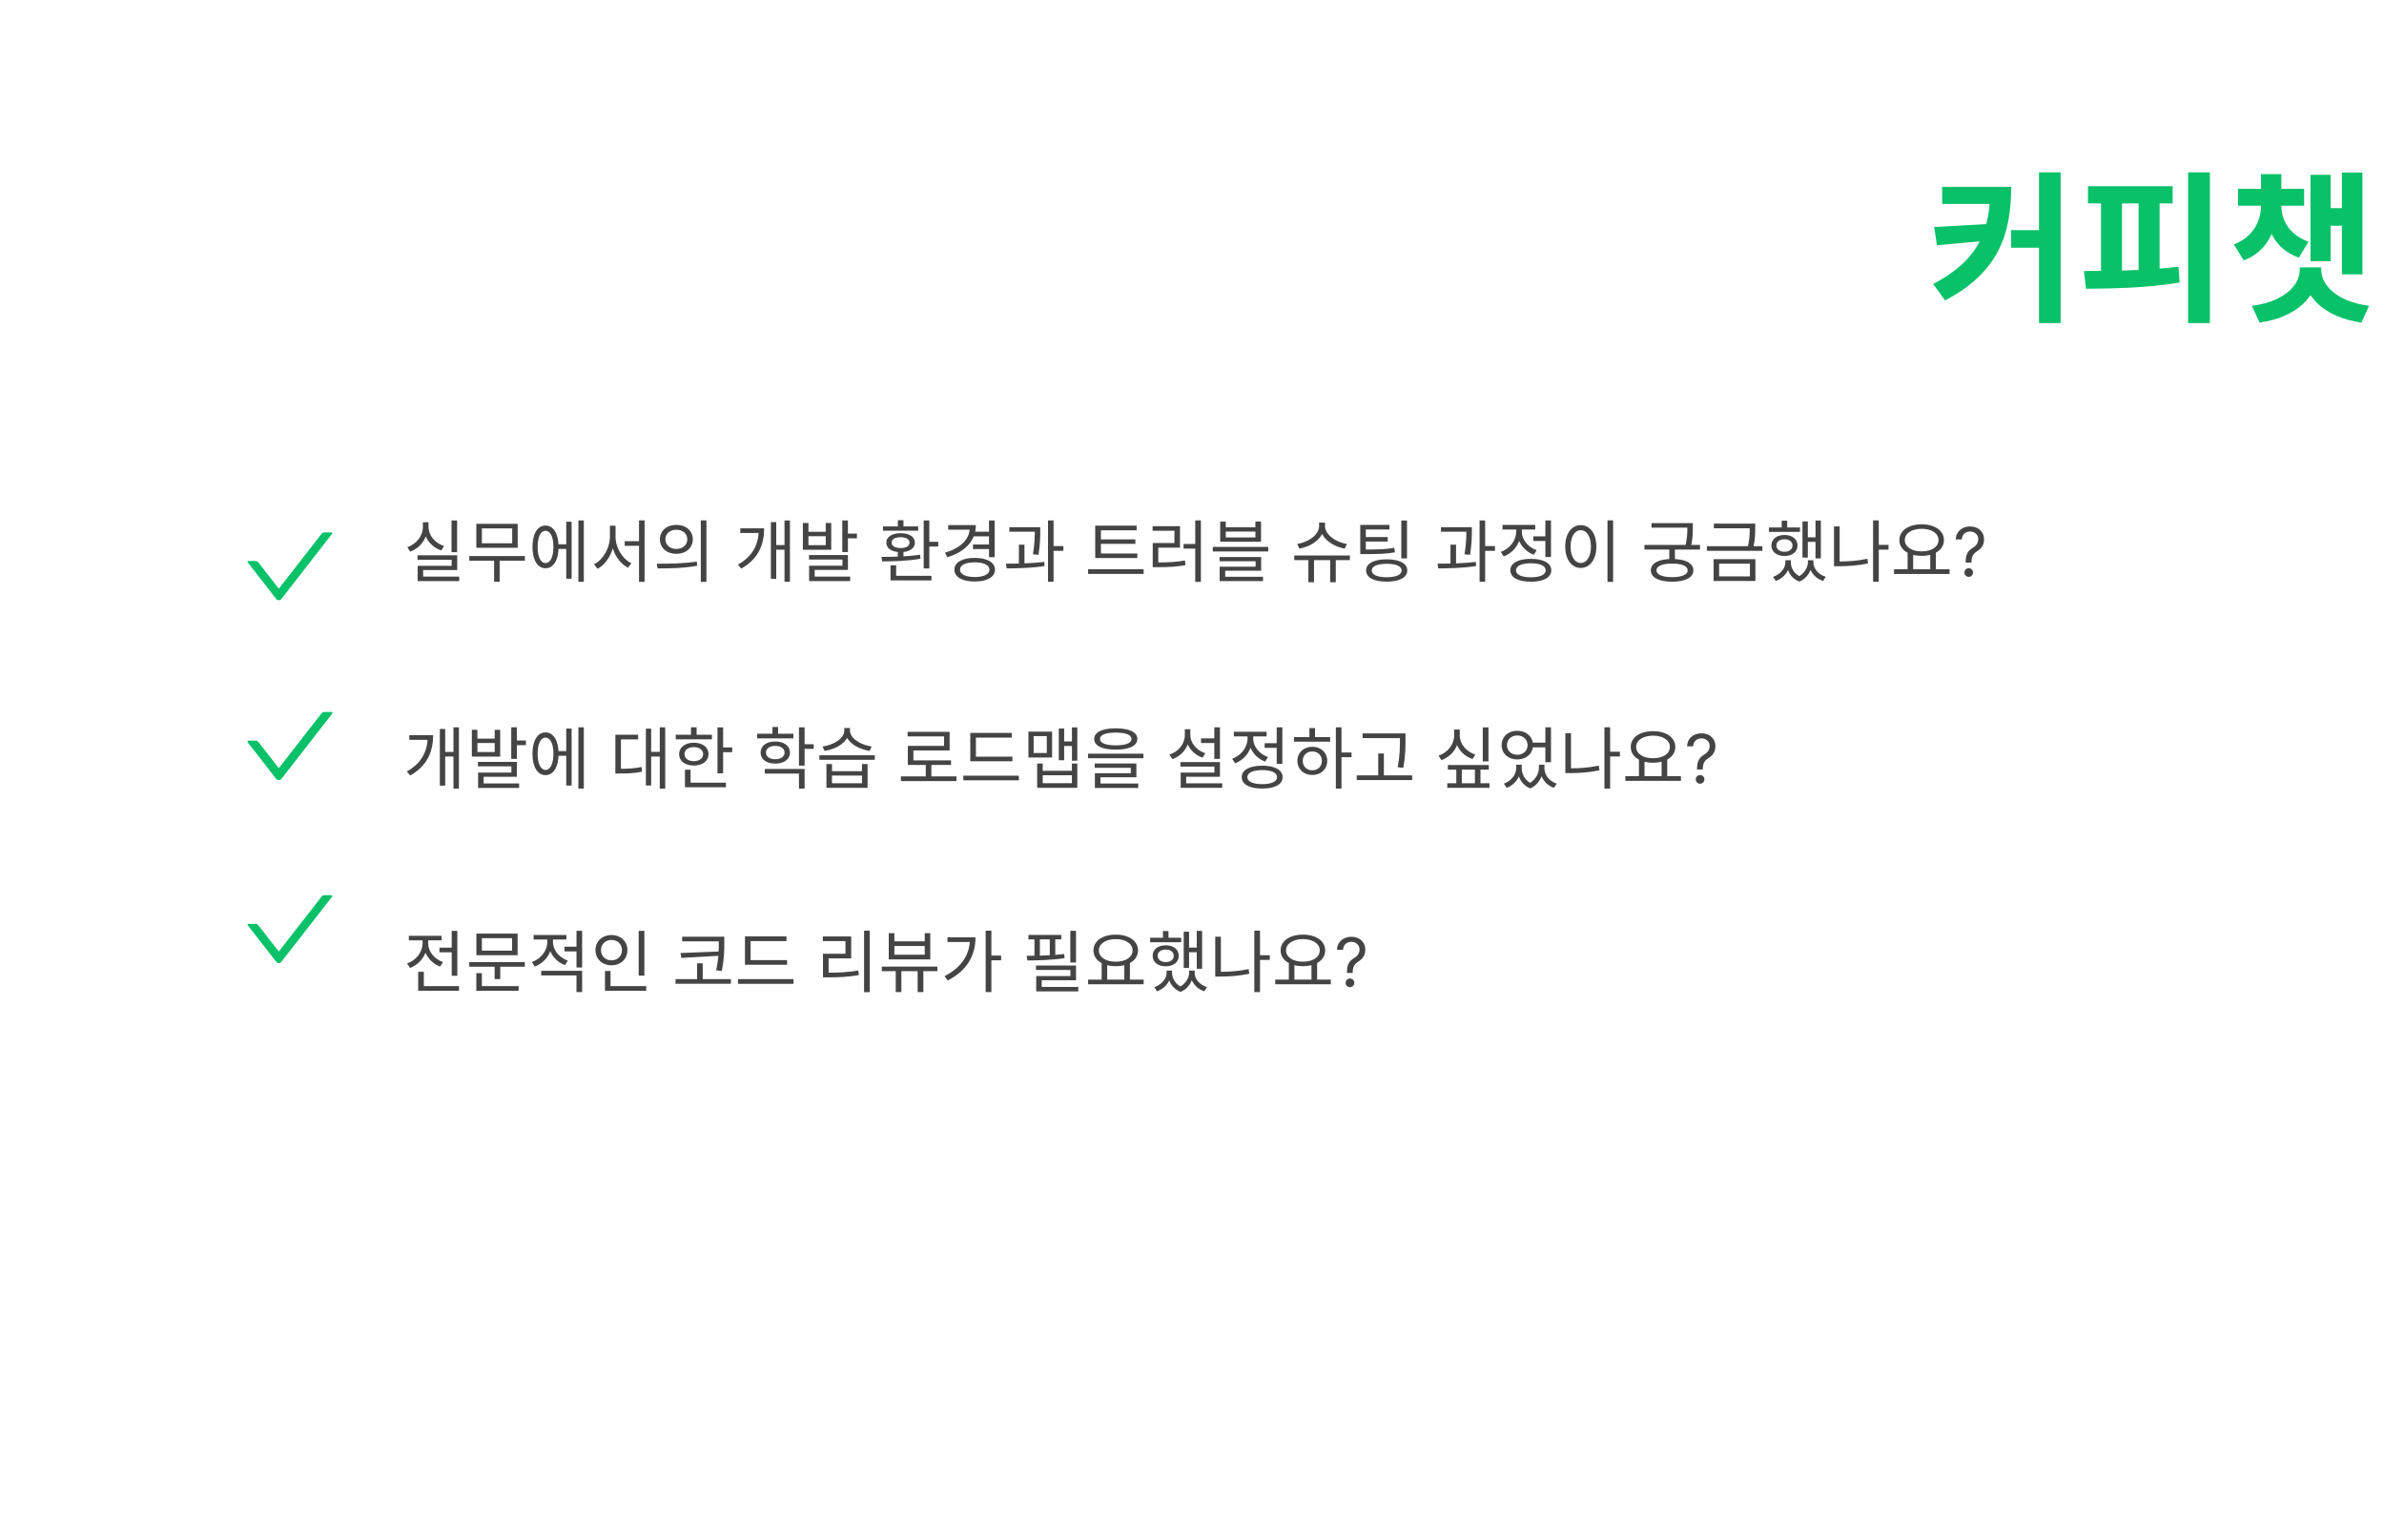 <svg width="703" height="454" viewBox="0 0 703 454" fill="none" xmlns="http://www.w3.org/2000/svg">
<g filter="url(#filter0_d_456_11)">
<path d="M586.867 51.096H593.059C593.059 64.776 589.507 76.248 573.571 84.6L570.067 79.752C583.171 72.84 586.867 64.44 586.867 51.864V51.096ZM572.707 51.096H590.755V56.136H572.707V51.096ZM587.491 61.992V66.84L571.171 68.328L570.355 62.952L587.491 61.992ZM601.267 46.824H607.651V91.272H601.267V46.824ZM593.011 63.864H604.627V69.048H593.011V63.864ZM645.232 46.824H651.664V91.272H645.232V46.824ZM615.712 50.904H640.672V55.992H615.712V50.904ZM615.136 81.144L614.512 75.912C622.528 75.912 633.232 75.768 642.4 74.664L642.736 79.32C633.376 80.904 623.152 81.096 615.136 81.144ZM619.552 54.888H625.744V77.304H619.552V54.888ZM630.64 54.888H636.832V77.304H630.64V54.888ZM666.732 55.32H671.484V56.616C671.484 63.672 668.604 70.2 661.644 72.792L658.716 68.088C664.332 65.928 666.732 61.32 666.732 56.616V55.32ZM668.028 55.32H672.732V56.616C672.732 61.032 675.18 65.304 680.748 67.272L677.916 71.976C670.908 69.576 668.028 63.384 668.028 56.616V55.32ZM659.964 51.672H679.452V56.664H659.964V51.672ZM666.732 47.352H672.732V54.216H666.732V47.352ZM690.588 46.872H696.636V76.92H690.588V46.872ZM685.452 57.384H692.508V62.568H685.452V57.384ZM681.324 47.544H687.276V73.032H681.324V47.544ZM678.156 74.856H683.58V75.528C683.58 83.256 677.436 89.544 666.3 91.128L664.044 86.184C673.644 84.936 678.156 80.088 678.156 75.528V74.856ZM679.068 74.856H684.492V75.528C684.492 80.088 689.052 84.936 698.604 86.184L696.348 91.128C685.212 89.544 679.068 83.256 679.068 75.528V74.856Z" fill="#09C169"/>
<path d="M131.492 5.076H147.76V8.016H131.492V5.076ZM128.832 16.108H152.268V19.104H128.832V16.108ZM138.548 18.208H142.3V29.52H138.548V18.208ZM145.856 5.076H149.524V7.372C149.524 10.172 149.524 13.308 148.516 17.9L144.848 17.48C145.856 13.14 145.856 10.06 145.856 7.372V5.076ZM165.117 13.392H169.233V16.388H165.117V13.392ZM159.097 10.76H161.897V11.432C161.897 16.836 160.329 22.24 156.185 24.62L154.085 21.82C157.781 19.664 159.097 15.408 159.097 11.432V10.76ZM159.825 10.76H162.625V11.432C162.625 15.352 163.969 19.3 167.637 21.26L165.621 24.004C161.421 21.82 159.825 16.752 159.825 11.432V10.76ZM155.065 7.904H166.629V10.9H155.065V7.904ZM159.097 4.432H162.625V10.34H159.097V4.432ZM173.293 3.564H176.821V29.492H173.293V3.564ZM168.057 3.984H171.529V28.316H168.057V3.984ZM186.311 6.14H189.335V7.792C189.335 12.664 187.039 17.172 182.055 18.796L180.179 15.856C184.463 14.456 186.311 11.04 186.311 7.792V6.14ZM187.095 6.14H190.091V7.792C190.091 10.816 191.855 14.008 195.943 15.38L194.123 18.292C189.307 16.696 187.095 12.384 187.095 7.792V6.14ZM194.431 9.752H199.359V12.776H194.431V9.752ZM181.187 4.992H195.131V7.932H181.187V4.992ZM184.351 20.168H202.019V29.492H198.295V23.136H184.351V20.168ZM198.295 3.564H202.019V18.992H198.295V3.564ZM223.885 3.592H227.637V22.212H223.885V3.592ZM210.361 26.076H228.281V29.044H210.361V26.076ZM210.361 20.336H214.085V27.28H210.361V20.336ZM213.525 5.216C217.501 5.216 220.553 7.96 220.553 11.796C220.553 15.604 217.501 18.376 213.525 18.376C209.549 18.376 206.469 15.604 206.469 11.796C206.469 7.96 209.549 5.216 213.525 5.216ZM213.525 8.436C211.593 8.436 210.109 9.668 210.109 11.796C210.109 13.896 211.593 15.128 213.525 15.128C215.429 15.128 216.913 13.896 216.913 11.796C216.913 9.668 215.429 8.436 213.525 8.436ZM250.803 7.652H256.879V10.62H250.803V7.652ZM250.607 13.028H256.683V15.996H250.607V13.028ZM256.291 3.564H260.015V18.488H256.291V3.564ZM247.835 5.328H251.811C251.811 12.384 247.835 16.92 239.967 19.076L238.511 16.136C245.091 14.428 247.835 11.18 247.835 7.12V5.328ZM239.939 5.328H250.439V8.296H239.939V5.328ZM251.419 18.824C256.683 18.824 260.183 20.84 260.183 24.088C260.183 27.336 256.683 29.38 251.419 29.38C246.155 29.38 242.655 27.336 242.655 24.088C242.655 20.84 246.155 18.824 251.419 18.824ZM251.419 21.68C248.255 21.68 246.351 22.492 246.351 24.088C246.351 25.684 248.255 26.468 251.419 26.468C254.611 26.468 256.515 25.684 256.515 24.088C256.515 22.492 254.611 21.68 251.419 21.68ZM282.049 3.564H285.773V19.216H282.049V3.564ZM278.801 11.152H283.561V14.176H278.801V11.152ZM268.497 20.308H285.773V29.212H268.497V20.308ZM282.133 23.248H272.165V26.272H282.133V23.248ZM264.157 5.804H279.305V8.744H264.157V5.804ZM271.745 9.584C275.357 9.584 277.933 11.516 277.933 14.26C277.933 17.032 275.357 18.908 271.745 18.908C268.133 18.908 265.529 17.032 265.529 14.26C265.529 11.516 268.133 9.584 271.745 9.584ZM271.745 12.356C270.149 12.356 269.085 13 269.085 14.26C269.085 15.52 270.149 16.192 271.745 16.192C273.313 16.192 274.377 15.52 274.377 14.26C274.377 13 273.313 12.356 271.745 12.356ZM269.869 3.34H273.593V7.904H269.869V3.34ZM290.923 6.14H302.095V9.08H290.923V6.14ZM294.255 13.56H297.923V22.352H294.255V13.56ZM300.611 6.14H304.279V8.24C304.279 10.76 304.279 13.896 303.579 18.208L299.939 17.872C300.611 13.728 300.611 10.732 300.611 8.24V6.14ZM306.491 3.564H310.215V29.492H306.491V3.564ZM309.123 13.98H313.687V17.06H309.123V13.98ZM289.943 24.256L289.607 21.26C294.171 21.26 300.219 21.176 305.315 20.532L305.511 23.248C300.275 24.144 294.451 24.256 289.943 24.256ZM335.957 10.256H342.005V13.252H335.957V10.256ZM340.045 3.592H343.769V22.492H340.045V3.592ZM326.661 26.076H344.357V29.044H326.661V26.076ZM326.661 20.896H330.385V27.84H326.661V20.896ZM328.061 6.98H331.085V8.604C331.085 13.476 328.789 17.984 323.805 19.636L321.929 16.668C326.213 15.268 328.061 11.88 328.061 8.604V6.98ZM328.845 6.98H331.841V8.604C331.841 11.628 333.605 14.848 337.693 16.22L335.873 19.132C331.057 17.536 328.845 13.224 328.845 8.604V6.98ZM322.937 5.328H336.881V8.268H322.937V5.328ZM347.827 16.36H371.291V19.328H347.827V16.36ZM357.991 18.236H361.743V23.696H357.991V18.236ZM350.711 4.656H368.323V14.288H350.711V4.656ZM364.655 7.568H354.351V11.376H364.655V7.568ZM350.543 26.076H368.715V29.044H350.543V26.076ZM350.543 21.512H354.239V27.056H350.543V21.512ZM379.577 6.14H382.601V7.792C382.601 12.664 380.305 17.172 375.321 18.796L373.445 15.856C377.729 14.456 379.577 11.04 379.577 7.792V6.14ZM380.361 6.14H383.357V7.792C383.357 10.816 385.121 14.008 389.209 15.38L387.389 18.292C382.573 16.696 380.361 12.384 380.361 7.792V6.14ZM387.697 9.752H392.625V12.776H387.697V9.752ZM374.453 4.992H388.397V7.932H374.453V4.992ZM377.617 20.168H395.285V29.492H391.561V23.136H377.617V20.168ZM391.561 3.564H395.285V18.992H391.561V3.564ZM408.455 14.708H426.823V17.676H408.455V14.708ZM405.851 23.584H429.315V26.58H405.851V23.584ZM415.707 16.472H419.431V24.424H415.707V16.472ZM408.455 5.524H412.207V15.996H408.455V5.524ZM448.213 3.564H451.909V29.492H448.213V3.564ZM451.069 13.672H455.661V16.78H451.069V13.672ZM431.469 7.4H446.561V10.368H431.469V7.4ZM439.057 11.824C442.837 11.824 445.637 14.4 445.637 18.012C445.637 21.624 442.837 24.2 439.057 24.2C435.277 24.2 432.477 21.624 432.477 18.012C432.477 14.4 435.277 11.824 439.057 11.824ZM439.057 14.848C437.293 14.848 436.033 16.024 436.033 18.012C436.033 20 437.293 21.176 439.057 21.176C440.821 21.176 442.081 20 442.081 18.012C442.081 16.024 440.821 14.848 439.057 14.848ZM437.181 3.984H440.905V8.52H437.181V3.984ZM457.339 18.068H480.831V21.064H457.339V18.068ZM467.139 20H470.835V29.52H467.139V20ZM469.015 4.432C474.559 4.432 478.395 6.728 478.395 10.284C478.395 13.812 474.559 16.08 469.015 16.08C463.499 16.08 459.663 13.812 459.663 10.284C459.663 6.728 463.499 4.432 469.015 4.432ZM469.015 7.4C465.627 7.4 463.471 8.408 463.471 10.284C463.471 12.132 465.627 13.14 469.015 13.14C472.431 13.14 474.559 12.132 474.559 10.284C474.559 8.408 472.431 7.4 469.015 7.4ZM483.097 15.184H506.589V17.9H483.097V15.184ZM485.729 19.188H503.789V25.348H489.481V27.56H485.785V22.996H500.121V21.708H485.729V19.188ZM485.785 26.776H504.517V29.296H485.785V26.776ZM485.981 4.012H503.733V10.116H489.705V12.244H486.009V7.792H500.065V6.504H485.981V4.012ZM486.009 11.46H504.209V13.98H486.009V11.46ZM529.223 10.256H535.271V13.252H529.223V10.256ZM533.311 3.592H537.035V22.492H533.311V3.592ZM519.927 26.076H537.623V29.044H519.927V26.076ZM519.927 20.896H523.651V27.84H519.927V20.896ZM521.327 6.98H524.351V8.604C524.351 13.476 522.055 17.984 517.071 19.636L515.195 16.668C519.479 15.268 521.327 11.88 521.327 8.604V6.98ZM522.111 6.98H525.107V8.604C525.107 11.628 526.871 14.848 530.959 16.22L529.139 19.132C524.323 17.536 522.111 13.224 522.111 8.604V6.98ZM516.203 5.328H530.147V8.268H516.203V5.328ZM550.865 4.32H554.141V5.524C554.141 10.508 550.221 14.736 543.417 15.744L541.961 12.748C547.925 11.964 550.865 8.576 550.865 5.524V4.32ZM551.565 4.32H554.813V5.524C554.813 8.548 557.781 11.964 563.717 12.748L562.289 15.744C555.485 14.736 551.565 10.508 551.565 5.524V4.32ZM550.893 20H554.589V29.492H550.893V20ZM541.121 17.648H564.557V20.672H541.121V17.648ZM583.538 3.564H587.262V18.684H583.538V3.564ZM586.226 9.444H590.706V12.496H586.226V9.444ZM567.606 5.076H571.302V8.352H576.37V5.076H580.066V17.424H567.606V5.076ZM571.302 11.208V14.512H576.37V11.208H571.302ZM570.406 19.832H587.402V22.772H574.13V28.344H570.406V19.832ZM570.406 26.244H587.906V29.184H570.406V26.244ZM595.016 5.748H611.452V8.744H595.016V5.748ZM592.636 23.36H616.072V26.384H592.636V23.36ZM600.924 14.456H604.648V24.844H600.924V14.456ZM610.108 5.748H613.832V8.24C613.832 11.488 613.832 15.128 612.796 20.672L609.072 20.252C610.108 15.1 610.108 11.348 610.108 8.24V5.748ZM642.655 3.592H646.407V17.928H642.655V3.592ZM630.923 4.46H634.003V6.952C634.003 11.74 631.595 16.052 626.527 17.592L624.707 14.68C629.075 13.364 630.923 10.116 630.923 6.952V4.46ZM631.679 4.46H634.731V6.952C634.731 10.032 636.551 13.028 640.779 14.232L638.987 17.172C634.003 15.688 631.679 11.656 631.679 6.952V4.46ZM628.879 19.104H646.519V22.044H628.879V19.104ZM628.627 26.272H646.771V29.212H628.627V26.272ZM631.931 20.196H635.571V28.008H631.931V20.196ZM639.827 20.196H643.495V28.008H639.827V20.196ZM667.18 3.536H670.932V29.548H667.18V3.536ZM670.092 13.14H674.684V16.192H670.092V13.14ZM651.612 20.224H653.796C658.164 20.224 661.608 20.084 665.416 19.412L665.78 22.492C661.86 23.192 658.304 23.304 653.796 23.304H651.612V20.224ZM651.612 5.944H663.708V8.94H655.308V21.708H651.612V5.944ZM688.878 7.624H695.402V10.592H688.878V7.624ZM688.878 13.196H695.514V16.164H688.878V13.196ZM677.426 5.636H689.69V18.32H677.426V5.636ZM686.022 8.576H681.094V15.408H686.022V8.576ZM694.338 3.592H698.062V22.464H694.338V3.592ZM680.898 26.076H698.622V29.044H680.898V26.076ZM680.898 20.672H684.65V27.616H680.898V20.672Z" fill="white"/>
<path d="M205.06 352.176H206.956V368.4H205.06V352.176ZM197.452 358.296H201.556V359.928H197.452V358.296ZM200.932 352.608H202.828V367.776H200.932V352.608ZM192.82 371.76H207.628V373.392H192.82V371.76ZM192.82 366.408H194.812V372.6H192.82V366.408ZM189.652 354.264H198.028V364.2H189.652V354.264ZM196.156 355.824H191.5V362.616H196.156V355.824ZM213.29 363.432H228.194V365.04H213.29V363.432ZM210.77 369.528H230.426V371.184H210.77V369.528ZM219.578 364.272H221.546V370.296H219.578V364.272ZM213.29 353.928H227.954V355.56H215.306V364.032H213.29V353.928ZM214.658 358.584H227.498V360.192H214.658V358.584ZM238.32 363.12H240.312V368.304H238.32V363.12ZM239.304 353.568C242.64 353.568 245.04 355.656 245.04 358.68C245.04 361.704 242.64 363.792 239.304 363.792C235.968 363.792 233.568 361.704 233.568 358.68C233.568 355.656 235.968 353.568 239.304 353.568ZM239.304 355.272C237.096 355.272 235.512 356.664 235.512 358.68C235.512 360.696 237.096 362.088 239.304 362.088C241.512 362.088 243.096 360.696 243.096 358.68C243.096 356.664 241.512 355.272 239.304 355.272ZM247.512 352.176H249.504V373.872H247.512V352.176ZM248.928 361.104H252.936V362.784H248.928V361.104ZM232.872 369.192L232.584 367.536C236.496 367.512 241.728 367.488 246.144 366.888L246.312 368.376C241.728 369.144 236.664 369.192 232.872 369.192ZM276.509 352.176H278.501V365.232H276.509V352.176ZM277.949 357.936H281.717V359.592H277.949V357.936ZM264.869 366.456H278.501V373.584H264.869V366.456ZM276.557 368.064H266.813V371.976H276.557V368.064ZM261.725 354.456H274.541V356.088H261.725V354.456ZM268.133 357.144C271.229 357.144 273.317 358.68 273.317 361.032C273.317 363.384 271.229 364.872 268.133 364.872C265.013 364.872 262.925 363.384 262.925 361.032C262.925 358.68 265.013 357.144 268.133 357.144ZM268.133 358.68C266.141 358.68 264.821 359.592 264.821 361.032C264.821 362.448 266.141 363.36 268.133 363.36C270.077 363.36 271.421 362.448 271.421 361.032C271.421 359.592 270.077 358.68 268.133 358.68ZM267.125 351.984H269.117V355.296H267.125V351.984ZM287.379 354.768H289.059C289.059 359.424 288.435 364.536 285.339 368.76L283.779 367.848C286.755 363.984 287.379 359.448 287.379 354.912V354.768ZM284.235 354.768H288.363V356.424H284.235V354.768ZM292.155 354.768H293.859C293.859 359.352 293.571 365.448 290.163 370.152L288.579 369.24C291.891 364.92 292.155 359.28 292.155 354.936V354.768ZM289.779 354.768H293.211V356.424H289.779V354.768ZM300.339 352.176H302.259V373.872H300.339V352.176ZM292.851 360.696H296.739V362.328H292.851V360.696ZM296.331 352.728H298.203V372.768H296.331V352.728ZM327.271 352.176H329.263V373.872H327.271V352.176ZM328.783 361.08H332.815V362.76H328.783V361.08ZM312.463 355.632H325.255V357.264H312.463V355.632ZM318.943 359.064C322.015 359.064 324.223 361.128 324.223 364.056C324.223 366.984 322.015 369.048 318.943 369.048C315.895 369.048 313.663 366.984 313.663 364.056C313.663 361.128 315.895 359.064 318.943 359.064ZM318.943 360.72C316.975 360.72 315.559 362.088 315.559 364.056C315.559 366 316.975 367.392 318.943 367.392C320.911 367.392 322.327 366 322.327 364.056C322.327 362.088 320.911 360.72 318.943 360.72ZM317.911 352.44H319.903V356.376H317.911V352.44ZM337.301 358.68H352.037V360.312H337.301V358.68ZM334.637 363.216H354.317V364.848H334.637V363.216ZM337.301 352.968H339.269V359.496H337.301V352.968ZM337.157 371.712H352.157V373.344H337.157V371.712ZM337.157 367.008H339.125V372.144H337.157V367.008ZM372.489 354.432H374.409C374.409 360.696 372.249 366.456 364.617 370.296L363.489 368.76C370.185 365.4 372.489 360.576 372.489 354.648V354.432ZM364.665 354.432H373.689V356.04H364.665V354.432ZM372.369 359.808V361.32L363.897 362.112L363.561 360.384L372.369 359.808ZM379.329 352.176H381.321V373.872H379.329V352.176ZM374.361 360.864H380.289V362.52H374.361V360.864ZM401.359 352.176H403.351V373.872H401.359V352.176ZM386.095 354.504H398.383V356.136H386.095V354.504ZM385.759 368.52L385.519 366.816C389.551 366.816 394.879 366.768 399.487 366.216L399.607 367.68C394.927 368.424 389.719 368.496 385.759 368.52ZM388.495 355.728H390.415V367.272H388.495V355.728ZM394.039 355.728H395.983V367.272H394.039V355.728ZM412.157 356.088H413.669V356.688C413.669 360.12 411.917 363.408 408.773 364.776L407.813 363.264C410.549 362.088 412.157 359.376 412.157 356.688V356.088ZM412.541 356.088H414.029V356.688C414.029 359.184 415.709 361.704 418.421 362.784L417.485 364.272C414.317 363.024 412.541 359.952 412.541 356.688V356.088ZM408.221 355.056H417.893V356.64H408.221V355.056ZM412.157 352.512H414.029V355.776H412.157V352.512ZM424.013 352.2H425.909V366.864H424.013V352.2ZM420.605 357.696H424.709V359.352H420.605V357.696ZM419.405 352.56H421.277V364.992H419.405V352.56ZM417.725 365.976H419.405V366.48C419.405 370.296 415.493 373.032 411.125 373.8L410.381 372.24C414.197 371.64 417.725 369.288 417.725 366.48V365.976ZM417.989 365.976H419.693V366.48C419.693 369.288 423.221 371.64 427.037 372.24L426.293 373.8C421.925 373.032 417.989 370.296 417.989 366.48V365.976ZM439.515 352.536C444.291 352.536 447.147 353.88 447.147 356.304C447.147 358.728 444.291 360.072 439.515 360.072C434.715 360.072 431.883 358.728 431.883 356.304C431.883 353.88 434.715 352.536 439.515 352.536ZM439.515 354.048C435.963 354.048 433.923 354.864 433.923 356.304C433.923 357.744 435.963 358.56 439.515 358.56C443.043 358.56 445.083 357.744 445.083 356.304C445.083 354.864 443.043 354.048 439.515 354.048ZM429.699 361.512H449.307V363.12H429.699V361.512ZM432.075 364.968H446.811V369.864H434.091V372.504H432.123V368.424H444.843V366.504H432.075V364.968ZM432.123 372.072H447.459V373.632H432.123V372.072ZM458.528 363.672H478.136V365.28H458.528V363.672ZM467.336 360.864H469.304V364.344H467.336V360.864ZM461.12 359.976H475.832V361.536H461.12V359.976ZM461.12 352.8H475.736V354.36H463.088V360.816H461.12V352.8ZM462.512 356.352H475.16V357.888H462.512V356.352ZM468.32 366.888C473.048 366.888 475.76 368.088 475.76 370.368C475.76 372.624 473.048 373.824 468.32 373.824C463.592 373.824 460.88 372.624 460.88 370.368C460.88 368.088 463.592 366.888 468.32 366.888ZM468.32 368.4C464.84 368.4 462.896 369.096 462.896 370.368C462.896 371.664 464.84 372.336 468.32 372.336C471.8 372.336 473.744 371.664 473.744 370.368C473.744 369.096 471.8 368.4 468.32 368.4ZM480.582 355.872H491.334V357.504H480.582V355.872ZM485.958 358.944C488.67 358.944 490.638 360.984 490.638 363.912C490.638 366.816 488.67 368.856 485.958 368.856C483.27 368.856 481.302 366.816 481.302 363.912C481.302 360.984 483.27 358.944 485.958 358.944ZM485.958 360.648C484.302 360.648 483.102 361.992 483.102 363.912C483.102 365.832 484.302 367.176 485.958 367.176C487.638 367.176 488.862 365.832 488.862 363.912C488.862 361.992 487.638 360.648 485.958 360.648ZM497.07 352.176H498.99V373.872H497.07V352.176ZM493.614 361.296H497.718V362.952H493.614V361.296ZM492.438 352.656H494.31V372.816H492.438V352.656ZM484.998 352.8H486.966V356.88H484.998V352.8ZM36.46 382.152H38.452V403.896H36.46V382.152ZM21.94 384H23.908V389.736H30.172V384H32.164V398.664H21.94V384ZM23.908 391.32V397.032H30.172V391.32H23.908ZM52.514 395.856C57.122 395.856 60.074 397.368 60.074 399.864C60.074 402.336 57.122 403.824 52.514 403.824C47.882 403.824 44.954 402.336 44.954 399.864C44.954 397.368 47.882 395.856 52.514 395.856ZM52.514 397.416C49.106 397.416 46.922 398.352 46.922 399.864C46.922 401.352 49.106 402.288 52.514 402.288C55.922 402.288 58.082 401.352 58.082 399.864C58.082 398.352 55.922 397.416 52.514 397.416ZM45.122 383.256H59.09V384.888H45.122V383.256ZM42.794 392.28H62.378V393.888H42.794V392.28ZM50.834 388.104H52.802V392.736H50.834V388.104ZM57.938 383.256H59.882V385.104C59.882 386.856 59.882 388.608 59.306 390.864L57.338 390.624C57.938 388.392 57.938 386.808 57.938 385.104V383.256ZM70.512 383.208H72.168V385.32C72.168 389.424 69.72 392.952 66.048 394.344L65.04 392.76C68.328 391.56 70.512 388.56 70.512 385.32V383.208ZM70.872 383.208H72.504V385.32C72.504 388.44 74.736 391.248 77.952 392.376L76.944 393.936C73.32 392.616 70.872 389.304 70.872 385.32V383.208ZM68.16 396.336H82.656V403.872H80.64V397.968H68.16V396.336ZM80.64 382.176H82.656V395.232H80.64V382.176ZM92.47 384.384H94.102V386.136C94.102 390.096 91.654 393.48 88.03 394.824L86.998 393.24C90.238 392.088 92.47 389.208 92.47 386.136V384.384ZM92.854 384.384H94.462V386.136C94.462 388.92 96.574 391.632 99.718 392.736L98.71 394.32C95.182 393.024 92.854 389.76 92.854 386.136V384.384ZM98.542 387.816H103.366V389.472H98.542V387.816ZM87.622 383.664H99.214V385.272H87.622V383.664ZM90.31 396.336H104.782V403.872H102.79V397.968H90.31V396.336ZM102.79 382.176H104.782V395.16H102.79V382.176ZM124.772 382.152H126.764V403.896H124.772V382.152ZM115.316 383.832C118.532 383.832 120.836 386.784 120.836 391.392C120.836 396.024 118.532 398.976 115.316 398.976C112.124 398.976 109.82 396.024 109.82 391.392C109.82 386.784 112.124 383.832 115.316 383.832ZM115.316 385.632C113.204 385.632 111.716 387.888 111.716 391.392C111.716 394.92 113.204 397.224 115.316 397.224C117.452 397.224 118.916 394.92 118.916 391.392C118.916 387.888 117.452 385.632 115.316 385.632ZM133.17 384.336H147.138V385.992H133.17V384.336ZM131.106 399.192H150.714V400.848H131.106V399.192ZM138.714 391.44H140.706V400.008H138.714V391.44ZM146.394 384.336H148.362V386.496C148.362 389.184 148.362 392.16 147.57 396.552L145.578 396.288C146.394 392.136 146.394 389.088 146.394 386.496V384.336ZM175.774 382.176H177.766V398.328H175.774V382.176ZM160.558 383.928H171.982V385.56H160.558V383.928ZM160.198 395.064L159.982 393.36C163.534 393.36 168.598 393.312 172.654 392.832L172.774 394.32C168.598 394.992 163.726 395.064 160.198 395.064ZM162.718 385.32H164.638V393.648H162.718V385.32ZM167.902 385.32H169.822V393.648H167.902V385.32ZM172.174 386.28H176.83V387.912H172.174V386.28ZM172.174 390.432H176.83V392.064H172.174V390.432ZM163.894 401.76H178.342V403.392H163.894V401.76ZM163.894 397.008H165.886V402.792H163.894V397.008ZM196.845 382.152H198.837V398.136H196.845V382.152ZM198.213 388.752H202.053V390.408H198.213V388.752ZM185.325 401.76H199.821V403.392H185.325V401.76ZM185.325 396.504H187.317V402.408H185.325V396.504ZM188.061 383.688C191.301 383.688 193.725 385.92 193.725 389.04C193.725 392.184 191.301 394.392 188.061 394.392C184.821 394.392 182.396 392.184 182.396 389.04C182.396 385.92 184.821 383.688 188.061 383.688ZM188.061 385.44C185.949 385.44 184.34 386.928 184.34 389.04C184.34 391.176 185.949 392.64 188.061 392.64C190.173 392.64 191.781 391.176 191.781 389.04C191.781 386.928 190.173 385.44 188.061 385.44ZM218.923 382.2H220.915V398.472H218.923V382.2ZM220.291 389.304H224.131V390.984H220.291V389.304ZM204.139 384.816H216.955V386.424H204.139V384.816ZM210.547 387.624C213.619 387.624 215.731 389.232 215.731 391.68C215.731 394.104 213.619 395.712 210.547 395.712C207.451 395.712 205.339 394.104 205.339 391.68C205.339 389.232 207.451 387.624 210.547 387.624ZM210.547 389.184C208.579 389.184 207.235 390.168 207.235 391.68C207.235 393.168 208.579 394.152 210.547 394.152C212.491 394.152 213.835 393.168 213.835 391.68C213.835 390.168 212.491 389.184 210.547 389.184ZM209.539 382.176H211.531V385.656H209.539V382.176ZM207.403 401.76H221.899V403.392H207.403V401.76ZM207.403 397.176H209.395V402.456H207.403V397.176ZM232.895 393.624H252.551V395.256H232.895V393.624ZM241.871 394.44H243.863V399.432H241.871V394.44ZM235.391 401.76H250.367V403.392H235.391V401.76ZM235.391 397.512H237.359V402.384H235.391V397.512ZM235.511 382.848H237.479V385.608H247.967V382.848H249.959V391.536H235.511V382.848ZM237.479 387.168V389.928H247.967V387.168H237.479ZM262.077 383.184C265.317 383.184 267.621 384.984 267.621 387.648C267.621 390.288 265.317 392.136 262.077 392.136C258.861 392.136 256.557 390.288 256.557 387.648C256.557 384.984 258.861 383.184 262.077 383.184ZM262.077 384.84C259.965 384.84 258.453 385.992 258.453 387.648C258.453 389.328 259.965 390.456 262.077 390.456C264.189 390.456 265.701 389.328 265.701 387.648C265.701 385.992 264.189 384.84 262.077 384.84ZM261.189 394.536H263.181V403.2H261.189V394.536ZM270.789 382.176H272.757V403.896H270.789V382.176ZM255.213 395.616L254.949 393.936C258.981 393.936 264.477 393.888 269.253 393.168L269.397 394.656C264.501 395.544 259.173 395.616 255.213 395.616ZM292.867 382.176H294.859V403.872H292.867V382.176ZM286.507 384.504H288.475C288.475 390.792 285.643 396.288 278.395 399.84L277.339 398.232C283.603 395.208 286.507 390.6 286.507 384.84V384.504ZM278.323 384.504H287.371V386.136H278.323V384.504ZM307.937 390.6H312.041V392.256H307.937V390.6ZM315.665 382.176H317.585V403.872H315.665V382.176ZM311.369 382.632H313.265V402.792H311.369V382.632ZM304.025 383.976C306.833 383.976 308.657 386.88 308.657 391.536C308.657 396.192 306.833 399.096 304.025 399.096C301.217 399.096 299.417 396.192 299.417 391.536C299.417 386.88 301.217 383.976 304.025 383.976ZM304.025 385.824C302.321 385.824 301.241 388.032 301.241 391.536C301.241 395.04 302.321 397.248 304.025 397.248C305.753 397.248 306.833 395.04 306.833 391.536C306.833 388.032 305.753 385.824 304.025 385.824ZM332.055 389.52H338.103V391.152H332.055V389.52ZM326.823 384.048H328.455V387.912C328.455 392.784 325.887 397.44 322.455 399.288L321.183 397.704C324.375 396.12 326.823 391.944 326.823 387.912V384.048ZM327.207 384.048H328.815V387.912C328.815 391.872 331.263 395.808 334.407 397.296L333.231 398.904C329.727 397.128 327.207 392.664 327.207 387.912V384.048ZM337.119 382.152H339.087V403.896H337.119V382.152ZM360.427 386.16H366.235V387.792H360.427V386.16ZM360.235 390.672H366.091V392.304H360.235V390.672ZM365.899 382.176H367.891V395.184H365.899V382.176ZM359.107 383.808H361.243C361.243 389.4 357.379 393.312 351.139 395.184L350.323 393.576C355.867 391.968 359.107 388.776 359.107 384.672V383.808ZM351.451 383.808H360.475V385.44H351.451V383.808ZM360.835 395.424C365.227 395.424 368.011 396.984 368.011 399.6C368.011 402.216 365.227 403.776 360.835 403.776C356.443 403.776 353.659 402.216 353.659 399.6C353.659 396.984 356.443 395.424 360.835 395.424ZM360.835 396.984C357.667 396.984 355.627 397.968 355.627 399.6C355.627 401.232 357.667 402.192 360.835 402.192C364.027 402.192 366.067 401.232 366.067 399.6C366.067 397.968 364.027 396.984 360.835 396.984ZM387.978 382.176H389.97V395.304H387.978V382.176ZM384.378 388.752H388.866V390.408H384.378V388.752ZM375.906 396.456H389.97V403.584H375.906V396.456ZM388.026 398.064H377.85V401.976H388.026V398.064ZM372.162 384.432H384.714V386.04H372.162V384.432ZM378.426 387.144C381.354 387.144 383.442 388.728 383.442 391.032C383.442 393.336 381.354 394.872 378.426 394.872C375.498 394.872 373.41 393.336 373.41 391.032C373.41 388.728 375.498 387.144 378.426 387.144ZM378.426 388.68C376.602 388.68 375.306 389.616 375.306 391.032C375.306 392.424 376.602 393.36 378.426 393.36C380.25 393.36 381.546 392.424 381.546 391.032C381.546 389.616 380.25 388.68 378.426 388.68ZM377.442 381.96H379.434V385.584H377.442V381.96ZM395.176 384.552H404.992V386.16H395.176V384.552ZM398.56 390.744H400.528V398.088H398.56V390.744ZM404.176 384.552H406.12V385.704C406.12 387.48 406.12 390.312 405.496 394.344L403.528 394.152C404.176 390.24 404.176 387.456 404.176 385.704V384.552ZM408.856 382.176H410.824V403.872H408.856V382.176ZM410.296 391.248H414.304V392.928H410.296V391.248ZM394.216 399.144L393.976 397.464C397.912 397.464 403.144 397.392 407.536 396.84L407.632 398.304C403.144 399.024 398.056 399.12 394.216 399.144ZM428.78 385.272H430.388V388.8C430.388 393.384 427.628 397.992 424.172 399.696L423.02 398.112C426.164 396.624 428.78 392.544 428.78 388.8V385.272ZM429.164 385.272H430.772V388.8C430.772 392.472 433.388 396.216 436.58 397.584L435.452 399.168C431.948 397.536 429.164 393.312 429.164 388.8V385.272ZM423.74 384.384H435.86V386.064H423.74V384.384ZM438.788 382.176H440.78V403.872H438.788V382.176ZM450.762 383.208H452.418V385.32C452.418 389.424 449.97 392.952 446.298 394.344L445.29 392.76C448.578 391.56 450.762 388.56 450.762 385.32V383.208ZM451.122 383.208H452.754V385.32C452.754 388.44 454.986 391.248 458.202 392.376L457.194 393.936C453.57 392.616 451.122 389.304 451.122 385.32V383.208ZM448.41 396.336H462.906V403.872H460.89V397.968H448.41V396.336ZM460.89 382.176H462.906V395.232H460.89V382.176ZM476.992 382.536C481.768 382.536 484.624 383.88 484.624 386.304C484.624 388.728 481.768 390.072 476.992 390.072C472.192 390.072 469.36 388.728 469.36 386.304C469.36 383.88 472.192 382.536 476.992 382.536ZM476.992 384.048C473.44 384.048 471.4 384.864 471.4 386.304C471.4 387.744 473.44 388.56 476.992 388.56C480.52 388.56 482.56 387.744 482.56 386.304C482.56 384.864 480.52 384.048 476.992 384.048ZM467.176 391.512H486.784V393.12H467.176V391.512ZM469.552 394.968H484.288V399.864H471.568V402.504H469.6V398.424H482.32V396.504H469.552V394.968ZM469.6 402.072H484.936V403.632H469.6V402.072ZM498.5 395.184H500.468V397.704H511.076V395.184H513.068V403.584H498.5V395.184ZM500.468 399.24V401.976H511.076V399.24H500.468ZM496.004 392.064H515.612V393.672H496.004V392.064ZM504.812 382.416H506.516V383.376C506.516 387.144 502.316 389.856 497.852 390.528L497.132 388.968C501.044 388.44 504.812 386.112 504.812 383.376V382.416ZM505.124 382.416H506.828V383.376C506.828 386.064 510.644 388.44 514.508 388.968L513.764 390.528C509.348 389.856 505.124 387.096 505.124 383.376V382.416ZM518.106 392.736H537.714V394.344H518.106V392.736ZM520.266 396.936H535.314V403.992H533.322V398.568H520.266V396.936ZM520.578 388.728H535.458V390.336H520.578V388.728ZM520.578 382.992H535.266V384.624H522.57V389.544H520.578V382.992ZM555.016 382.104H557.008V394.08H555.016V382.104ZM556.168 387.312H560.224V388.992H556.168V387.312ZM543.232 395.184H557.008V400.032H545.248V402.672H543.28V398.592H555.064V396.696H543.232V395.184ZM543.28 402.096H557.8V403.632H543.28V402.096ZM540.232 384.12H553.048V385.68H540.232V384.12ZM546.64 386.64C549.76 386.64 551.824 388.008 551.824 390.216C551.824 392.4 549.76 393.744 546.64 393.744C543.472 393.744 541.432 392.4 541.432 390.216C541.432 388.008 543.472 386.64 546.64 386.64ZM546.64 388.104C544.624 388.104 543.328 388.92 543.328 390.216C543.328 391.488 544.624 392.304 546.64 392.304C548.632 392.304 549.928 391.488 549.928 390.216C549.928 388.92 548.632 388.104 546.64 388.104ZM545.632 381.936H547.624V385.2H545.632V381.936ZM577.773 382.944H579.525V384.144C579.525 388.296 575.301 391.272 570.789 392.04L569.997 390.432C573.957 389.832 577.773 387.24 577.773 384.144V382.944ZM578.133 382.944H579.861V384.144C579.861 387.168 583.725 389.832 587.637 390.432L586.845 392.04C582.381 391.272 578.133 388.248 578.133 384.144V382.944ZM577.773 395.616H579.741V403.872H577.773V395.616ZM569.013 394.392H588.621V396.048H569.013V394.392ZM603.241 395.52H604.777V396.696C604.777 399.528 603.001 402.384 599.881 403.584L598.873 402.096C601.609 401.112 603.241 398.784 603.241 396.696V395.52ZM603.673 395.52H605.161V396.696C605.161 398.88 606.457 401.208 609.049 402.264L608.209 403.776C605.089 402.552 603.673 399.576 603.673 396.696V395.52ZM611.257 395.52H612.745V396.696C612.745 399.24 611.305 402.456 608.209 403.776L607.369 402.264C609.937 401.088 611.257 398.568 611.257 396.696V395.52ZM611.665 395.52H613.201V396.696C613.201 398.928 614.809 401.16 617.569 402.096L616.561 403.584C613.393 402.432 611.665 399.696 611.665 396.696V395.52ZM613.609 382.2H615.625V394.584H613.609V382.2ZM603.985 383.448C607.273 383.448 609.625 385.512 609.625 388.512C609.625 391.512 607.273 393.552 603.985 393.552C600.697 393.552 598.321 391.512 598.321 388.512C598.321 385.512 600.697 383.448 603.985 383.448ZM603.985 385.104C601.825 385.104 600.265 386.496 600.265 388.512C600.265 390.528 601.825 391.896 603.985 391.896C606.145 391.896 607.705 390.528 607.705 388.512C607.705 386.496 606.145 385.104 603.985 385.104ZM625.703 383.832C628.847 383.832 631.103 386.784 631.103 391.392C631.103 396.024 628.847 398.976 625.703 398.976C622.535 398.976 620.303 396.024 620.303 391.392C620.303 386.784 622.535 383.832 625.703 383.832ZM625.703 385.632C623.615 385.632 622.199 387.888 622.199 391.392C622.199 394.92 623.615 397.224 625.703 397.224C627.791 397.224 629.207 394.92 629.207 391.392C629.207 387.888 627.791 385.632 625.703 385.632ZM635.807 382.152H637.775V403.896H635.807V382.152ZM630.455 390.432H636.671V392.064H630.455V390.432ZM646.797 393.336H648.765V399.84H646.797V393.336ZM654.813 393.336H656.805V399.84H654.813V393.336ZM641.997 399.456H661.653V401.112H641.997V399.456ZM651.789 383.544C656.373 383.544 659.661 385.728 659.661 389.136C659.661 392.52 656.373 394.704 651.789 394.704C647.181 394.704 643.893 392.52 643.893 389.136C643.893 385.728 647.181 383.544 651.789 383.544ZM651.789 385.128C648.309 385.128 645.813 386.712 645.813 389.136C645.813 391.536 648.309 393.12 651.789 393.12C655.269 393.12 657.741 391.536 657.741 389.136C657.741 386.712 655.269 385.128 651.789 385.128ZM666.182 402.136C665.761 402.136 665.401 401.986 665.099 401.685C664.798 401.384 664.648 401.023 664.648 400.602C664.648 400.182 664.798 399.821 665.099 399.52C665.401 399.219 665.761 399.068 666.182 399.068C666.602 399.068 666.963 399.219 667.264 399.52C667.565 399.821 667.716 400.182 667.716 400.602C667.716 400.881 667.645 401.136 667.503 401.369C667.366 401.602 667.182 401.79 666.949 401.932C666.722 402.068 666.466 402.136 666.182 402.136Z" fill="white"/>
<rect x="11" y="116" width="686" height="209" rx="16" fill="white"/>
<path d="M133.72 210.48H135.32V228.56H133.72V210.48ZM130.8 217.74H134.26V219.1H130.8V217.74ZM126.12 212.8H127.72C127.72 217.46 126.12 221.78 120.96 224.68L119.98 223.5C124.52 220.96 126.12 217.3 126.12 213.12V212.8ZM120.68 212.8H126.68V214.18H120.68V212.8ZM129.7 210.96H131.28V227.68H129.7V210.96ZM139.138 211.22H140.778V213.82H145.878V211.22H147.498V219.12H139.138V211.22ZM140.778 215.12V217.78H145.878V215.12H140.778ZM150.758 210.48H152.418V219.8H150.758V210.48ZM151.698 214.36H155.078V215.74H151.698V214.36ZM140.938 220.68H152.418V225.06H142.618V227.78H140.978V223.82H150.798V222H140.938V220.68ZM140.978 227.04H153.078V228.36H140.978V227.04ZM164.117 217.5H167.537V218.88H164.117V217.5ZM170.557 210.48H172.157V228.56H170.557V210.48ZM166.977 210.86H168.557V227.66H166.977V210.86ZM160.857 211.98C163.197 211.98 164.717 214.4 164.717 218.28C164.717 222.16 163.197 224.58 160.857 224.58C158.517 224.58 157.017 222.16 157.017 218.28C157.017 214.4 158.517 211.98 160.857 211.98ZM160.857 213.52C159.437 213.52 158.537 215.36 158.537 218.28C158.537 221.2 159.437 223.04 160.857 223.04C162.297 223.04 163.197 221.2 163.197 218.28C163.197 215.36 162.297 213.52 160.857 213.52ZM194.56 210.48H196.16V228.56H194.56V210.48ZM191.5 217.72H194.98V219.1H191.5V217.72ZM190.46 210.88H192.02V227.64H190.46V210.88ZM181.46 222.72H182.64C185.28 222.72 187.08 222.62 189.18 222.18L189.34 223.56C187.18 224.02 185.36 224.1 182.64 224.1H181.46V222.72ZM181.46 212.68H188.18V214.04H183.1V223.34H181.46V212.68ZM211.579 210.5H213.239V224.06H211.579V210.5ZM212.719 216.42H215.919V217.82H212.719V216.42ZM199.259 212.68H209.939V214.02H199.259V212.68ZM204.599 215.02C207.159 215.02 208.919 216.36 208.919 218.4C208.919 220.42 207.159 221.76 204.599 221.76C202.019 221.76 200.259 220.42 200.259 218.4C200.259 216.36 202.019 215.02 204.599 215.02ZM204.599 216.32C202.959 216.32 201.839 217.14 201.839 218.4C201.839 219.64 202.959 220.46 204.599 220.46C206.219 220.46 207.339 219.64 207.339 218.4C207.339 217.14 206.219 216.32 204.599 216.32ZM203.759 210.48H205.419V213.38H203.759V210.48ZM201.979 226.8H214.059V228.16H201.979V226.8ZM201.979 222.98H203.639V227.38H201.979V222.98ZM223.282 212.38H233.962V213.74H223.282V212.38ZM228.622 214.66C231.182 214.66 232.942 215.94 232.942 217.94C232.942 219.92 231.182 221.18 228.622 221.18C226.022 221.18 224.282 219.92 224.282 217.94C224.282 215.94 226.022 214.66 228.622 214.66ZM228.622 215.96C226.962 215.96 225.862 216.72 225.862 217.94C225.862 219.12 226.962 219.9 228.622 219.9C230.242 219.9 231.362 219.12 231.362 217.94C231.362 216.72 230.242 215.96 228.622 215.96ZM235.602 210.48H237.262V221.78H235.602V210.48ZM236.802 215.46H239.942V216.84H236.802V215.46ZM225.522 222.76H237.262V228.56H235.602V224.12H225.522V222.76ZM227.782 210.38H229.442V213.14H227.782V210.38ZM243.701 221.32H245.341V223.42H254.181V221.32H255.841V228.32H243.701V221.32ZM245.341 224.7V226.98H254.181V224.7H245.341ZM241.621 218.72H257.961V220.06H241.621V218.72ZM248.961 210.68H250.381V211.48C250.381 214.62 246.881 216.88 243.161 217.44L242.561 216.14C245.821 215.7 248.961 213.76 248.961 211.48V210.68ZM249.221 210.68H250.641V211.48C250.641 213.72 253.821 215.7 257.041 216.14L256.421 217.44C252.741 216.88 249.221 214.58 249.221 211.48V210.68ZM265.664 224.96H282.044V226.34H265.664V224.96ZM272.984 221.08H274.644V225.54H272.984V221.08ZM267.644 211.82H280.024V217.3H269.344V220.92H267.704V215.96H278.384V213.16H267.644V211.82ZM267.704 220.22H280.444V221.58H267.704V220.22ZM286.123 219.14H298.543V220.5H286.123V219.14ZM284.063 224.74H300.443V226.12H284.063V224.74ZM286.123 212.14H298.363V213.52H287.783V219.74H286.123V212.14ZM316.101 210.5H317.681V220.32H316.101V210.5ZM313.261 214.64H316.661V216H313.261V214.64ZM312.221 210.84H313.801V220.2H312.221V210.84ZM303.261 211.76H310.241V219.38H303.261V211.76ZM308.681 213.06H304.801V218.06H308.681V213.06ZM305.841 221.16H307.481V223.3H316.081V221.16H317.681V228.32H305.841V221.16ZM307.481 224.62V226.96H316.081V224.62H307.481ZM329.019 210.78C332.999 210.78 335.379 211.9 335.379 213.92C335.379 215.94 332.999 217.06 329.019 217.06C325.019 217.06 322.659 215.94 322.659 213.92C322.659 211.9 325.019 210.78 329.019 210.78ZM329.019 212.04C326.059 212.04 324.359 212.72 324.359 213.92C324.359 215.12 326.059 215.8 329.019 215.8C331.959 215.8 333.659 215.12 333.659 213.92C333.659 212.72 331.959 212.04 329.019 212.04ZM320.839 218.26H337.179V219.6H320.839V218.26ZM322.819 221.14H335.099V225.22H324.499V227.42H322.859V224.02H333.459V222.42H322.819V221.14ZM322.859 227.06H335.639V228.36H322.859V227.06ZM354.163 213.74H358.783V215.12H354.163V213.74ZM358.083 210.48H359.743V219.8H358.083V210.48ZM348.103 220.74H359.743V225.06H349.783V227.8H348.163V223.82H358.103V222.06H348.103V220.74ZM348.163 227H360.423V228.32H348.163V227ZM349.383 211.04H350.743V212.74C350.743 216.08 348.743 218.78 345.723 219.86L344.863 218.54C347.583 217.62 349.383 215.36 349.383 212.74V211.04ZM349.663 211.04H351.003V212.74C351.003 215.1 352.823 217.28 355.443 218.14L354.583 219.44C351.663 218.4 349.663 215.8 349.663 212.74V211.04ZM372.921 215.16H377.001V216.54H372.921V215.16ZM376.481 210.48H378.141V221.26H376.481V210.48ZM372.201 221.8C375.921 221.8 378.221 223.06 378.221 225.18C378.221 227.32 375.921 228.54 372.201 228.54C368.461 228.54 366.161 227.32 366.161 225.18C366.161 223.06 368.461 221.8 372.201 221.8ZM372.201 223.1C369.481 223.1 367.821 223.86 367.821 225.18C367.821 226.48 369.481 227.24 372.201 227.24C374.921 227.24 376.581 226.48 376.581 225.18C376.581 223.86 374.921 223.1 372.201 223.1ZM367.881 212.3H369.241V213.76C369.241 217.1 367.201 219.96 364.201 221.08L363.341 219.76C366.021 218.78 367.881 216.36 367.881 213.76V212.3ZM368.201 212.3H369.541V213.76C369.541 216.1 371.301 218.34 373.921 219.26L373.081 220.58C370.141 219.52 368.201 216.8 368.201 213.76V212.3ZM363.841 211.8H373.501V213.16H363.841V211.8ZM393.92 210.48H395.58V228.56H393.92V210.48ZM395.18 217.9H398.54V219.3H395.18V217.9ZM381.58 213.36H392.24V214.72H381.58V213.36ZM386.98 216.22C389.54 216.22 391.38 217.94 391.38 220.38C391.38 222.82 389.54 224.54 386.98 224.54C384.44 224.54 382.58 222.82 382.58 220.38C382.58 217.94 384.44 216.22 386.98 216.22ZM386.98 217.6C385.34 217.6 384.16 218.74 384.16 220.38C384.16 222 385.34 223.16 386.98 223.16C388.62 223.16 389.8 222 389.8 220.38C389.8 218.74 388.62 217.6 386.98 217.6ZM386.12 210.7H387.78V213.98H386.12V210.7ZM401.798 212.28H413.438V213.66H401.798V212.28ZM400.078 224.66H416.418V226.04H400.078V224.66ZM406.418 218.2H408.078V225.34H406.418V218.2ZM412.818 212.28H414.458V214.08C414.458 216.32 414.458 218.8 413.798 222.46L412.138 222.24C412.818 218.78 412.818 216.24 412.818 214.08V212.28ZM437.242 210.5H438.922V220.52H437.242V210.5ZM428.802 211.14H430.182V212.9C430.182 216.24 428.102 219.06 425.042 220.16L424.202 218.86C426.922 217.9 428.802 215.5 428.802 212.9V211.14ZM429.102 211.14H430.462V212.9C430.462 215.42 432.362 217.64 435.042 218.52L434.222 219.84C431.182 218.8 429.102 216.14 429.102 212.9V211.14ZM426.962 221.6H439.022V222.96H426.962V221.6ZM426.782 226.98H439.222V228.32H426.782V226.98ZM429.442 222.18H431.062V227.76H429.442V222.18ZM434.922 222.18H436.562V227.76H434.922V222.18ZM447.1 221.5H448.4V222.54C448.4 224.94 446.92 227.34 444.32 228.34L443.48 227.1C445.76 226.26 447.1 224.3 447.1 222.54V221.5ZM447.48 221.5H448.72V222.54C448.72 224.38 449.78 226.36 451.96 227.24L451.26 228.5C448.64 227.48 447.48 224.96 447.48 222.54V221.5ZM453.8 221.5H455.02V222.54C455.02 224.68 453.84 227.4 451.26 228.5L450.54 227.24C452.7 226.24 453.8 224.12 453.8 222.54V221.5ZM454.12 221.5H455.42V222.54C455.42 224.44 456.74 226.32 459.06 227.1L458.2 228.34C455.58 227.38 454.12 225.06 454.12 222.54V221.5ZM451.38 215H456.16V216.38H451.38V215ZM447.42 211.5C450.08 211.5 452.06 213.24 452.06 215.74C452.06 218.22 450.08 219.96 447.42 219.96C444.76 219.96 442.8 218.22 442.8 215.74C442.8 213.24 444.76 211.5 447.42 211.5ZM447.42 212.88C445.66 212.88 444.38 214.08 444.38 215.74C444.38 217.4 445.66 218.58 447.42 218.58C449.16 218.58 450.46 217.4 450.46 215.74C450.46 214.08 449.16 212.88 447.42 212.88ZM455.7 210.48H457.36V220.78H455.7V210.48ZM474.338 217.68H477.678V219.08H474.338V217.68ZM473.118 210.46H474.798V228.56H473.118V210.46ZM461.598 212.24H463.258V223.44H461.598V212.24ZM461.598 222.58H463.038C465.718 222.58 468.458 222.4 471.438 221.78L471.638 223.16C468.558 223.8 465.778 223.98 463.038 223.98H461.598V222.58ZM483.297 219.78H484.937V225.2H483.297V219.78ZM489.977 219.78H491.637V225.2H489.977V219.78ZM479.297 224.88H495.677V226.26H479.297V224.88ZM487.457 211.62C491.277 211.62 494.017 213.44 494.017 216.28C494.017 219.1 491.277 220.92 487.457 220.92C483.617 220.92 480.877 219.1 480.877 216.28C480.877 213.44 483.617 211.62 487.457 211.62ZM487.457 212.94C484.557 212.94 482.477 214.26 482.477 216.28C482.477 218.28 484.557 219.6 487.457 219.6C490.357 219.6 492.417 218.28 492.417 216.28C492.417 214.26 490.357 212.94 487.457 212.94ZM500.417 222.909V222.824C500.426 221.92 500.521 221.2 500.701 220.665C500.881 220.13 501.137 219.696 501.468 219.365C501.799 219.034 502.197 218.728 502.661 218.449C502.941 218.278 503.192 218.077 503.414 217.845C503.637 217.608 503.812 217.336 503.94 217.028C504.072 216.721 504.138 216.38 504.138 216.006C504.138 215.542 504.03 215.139 503.812 214.798C503.594 214.457 503.303 214.195 502.938 214.01C502.574 213.825 502.169 213.733 501.724 213.733C501.335 213.733 500.961 213.813 500.602 213.974C500.242 214.135 499.941 214.389 499.7 214.734C499.458 215.08 499.318 215.532 499.281 216.091H497.491C497.529 215.286 497.737 214.597 498.116 214.024C498.499 213.451 499.004 213.013 499.629 212.71C500.258 212.407 500.957 212.256 501.724 212.256C502.557 212.256 503.281 212.421 503.897 212.753C504.517 213.084 504.996 213.539 505.332 214.116C505.673 214.694 505.843 215.352 505.843 216.091C505.843 216.612 505.763 217.083 505.602 217.504C505.445 217.926 505.218 218.302 504.92 218.634C504.626 218.965 504.271 219.259 503.854 219.514C503.438 219.775 503.104 220.049 502.853 220.338C502.602 220.622 502.42 220.961 502.306 221.354C502.192 221.747 502.131 222.237 502.121 222.824V222.909H500.417ZM501.326 227.114C500.976 227.114 500.675 226.988 500.424 226.737C500.173 226.486 500.048 226.186 500.048 225.835C500.048 225.485 500.173 225.184 500.424 224.933C500.675 224.682 500.976 224.557 501.326 224.557C501.676 224.557 501.977 224.682 502.228 224.933C502.479 225.184 502.604 225.485 502.604 225.835C502.604 226.067 502.545 226.28 502.427 226.474C502.313 226.669 502.159 226.825 501.965 226.943C501.776 227.057 501.563 227.114 501.326 227.114Z" fill="#444444"/>
<path d="M129.58 275.46H134.14V276.82H129.58V275.46ZM133.2 270.5H134.86V283.74H133.2V270.5ZM123.32 286.8H135.36V288.16H123.32V286.8ZM123.32 282.58H124.98V287.5H123.32V282.58ZM124.6 272.74H125.96V274.2C125.96 277.48 123.92 280.32 120.9 281.44L120.04 280.12C122.74 279.16 124.6 276.76 124.6 274.2V272.74ZM124.92 272.74H126.26V274.18C126.26 276.52 128.02 278.8 130.64 279.72L129.8 281.02C126.86 279.96 124.92 277.24 124.92 274.18V272.74ZM120.56 271.96H130.22V273.3H120.56V271.96ZM138.378 279.72H154.758V281.08H138.378V279.72ZM145.858 280.56H147.518V284.72H145.858V280.56ZM140.478 271.32H152.638V277.68H140.478V271.32ZM150.998 272.66H142.098V276.34H150.998V272.66ZM140.458 286.8H152.938V288.16H140.458V286.8ZM140.458 282.98H142.098V287.28H140.458V282.98ZM161.397 272.32H162.757V273.78C162.757 277.08 160.717 279.9 157.697 281.02L156.837 279.7C159.537 278.74 161.397 276.34 161.397 273.78V272.32ZM161.717 272.32H163.057V273.78C163.057 276.1 164.817 278.36 167.437 279.28L166.597 280.6C163.657 279.52 161.717 276.8 161.717 273.78V272.32ZM166.457 275.18H170.477V276.56H166.457V275.18ZM157.357 271.72H167.017V273.06H157.357V271.72ZM159.597 282.28H171.657V288.56H169.997V283.64H159.597V282.28ZM169.997 270.48H171.657V281.3H169.997V270.48ZM188.335 270.5H190.015V283.7H188.335V270.5ZM178.395 286.8H190.555V288.16H178.395V286.8ZM178.395 282.34H180.035V287.26H178.395V282.34ZM180.315 271.74C183.015 271.74 185.015 273.58 185.015 276.2C185.015 278.8 183.015 280.66 180.315 280.66C177.615 280.66 175.595 278.8 175.595 276.2C175.595 273.58 177.615 271.74 180.315 271.74ZM180.315 273.18C178.555 273.18 177.215 274.42 177.215 276.2C177.215 277.96 178.555 279.2 180.315 279.2C182.075 279.2 183.415 277.96 183.415 276.2C183.415 274.42 182.075 273.18 180.315 273.18ZM201.159 272.24H212.639V273.6H201.159V272.24ZM199.199 284.74H215.539V286.1H199.199V284.74ZM211.959 272.24H213.579V273.96C213.579 276.16 213.579 278.64 212.839 282.34L211.179 282.14C211.959 278.64 211.959 276.1 211.959 273.96V272.24ZM212.319 276.58V277.84L200.919 278.48L200.659 277.04L212.319 276.58ZM205.559 280.06H207.219V285.24H205.559V280.06ZM219.677 279.14H232.097V280.5H219.677V279.14ZM217.617 284.74H233.997V286.12H217.617V284.74ZM219.677 272.14H231.917V273.52H221.337V279.74H219.677V272.14ZM254.801 270.46H256.461V288.58H254.801V270.46ZM242.681 282.84H244.181C247.201 282.84 249.901 282.72 253.101 282.2L253.281 283.56C250.001 284.1 247.281 284.22 244.181 284.22H242.681V282.84ZM242.641 272.16H251.001V278.62H244.341V283.36H242.681V277.26H249.321V273.52H242.641V272.16ZM264.139 281.26H265.799V288.56H264.139V281.26ZM270.599 281.26H272.279V288.56H270.599V281.26ZM260.019 281.04H276.419V282.4H260.019V281.04ZM262.079 271.18H263.739V273.6H272.679V271.18H274.319V278.92H262.079V271.18ZM263.739 274.96V277.54H272.679V274.96H263.739ZM290.658 270.46H292.338V288.56H290.658V270.46ZM291.878 277.8H295.218V279.18H291.878V277.8ZM286.038 272.42H287.658C287.658 277.56 285.298 282.2 279.458 285.14L278.538 283.86C283.538 281.32 286.038 277.46 286.038 272.68V272.42ZM279.378 272.42H286.898V273.78H279.378V272.42ZM315.621 270.48H317.301V279.84H315.621V270.48ZM305.501 280.72H317.301V285.08H307.181V287.8H305.561V283.84H315.641V282.04H305.501V280.72ZM305.561 287.04H317.961V288.36H305.561V287.04ZM303.261 271.7H312.961V273.02H303.261V271.7ZM302.941 279.24L302.761 277.86C305.981 277.86 310.301 277.78 313.821 277.34L313.921 278.56C310.321 279.1 306.121 279.22 302.941 279.24ZM305.041 272.3H306.641V278.46H305.041V272.3ZM309.561 272.3H311.181V278.46H309.561V272.3ZM324.859 279.78H326.499V285.2H324.859V279.78ZM331.539 279.78H333.199V285.2H331.539V279.78ZM320.859 284.88H337.239V286.26H320.859V284.88ZM329.019 271.62C332.839 271.62 335.579 273.44 335.579 276.28C335.579 279.1 332.839 280.92 329.019 280.92C325.179 280.92 322.439 279.1 322.439 276.28C322.439 273.44 325.179 271.62 329.019 271.62ZM329.019 272.94C326.119 272.94 324.039 274.26 324.039 276.28C324.039 278.28 326.119 279.6 329.019 279.6C331.919 279.6 333.979 278.28 333.979 276.28C333.979 274.26 331.919 272.94 329.019 272.94ZM352.898 270.5H354.478V281.68H352.898V270.5ZM349.958 275.44H353.378V276.8H349.958V275.44ZM349.058 270.76H350.638V281.42H349.058V270.76ZM339.158 272.54H348.318V273.86H339.158V272.54ZM343.758 274.76C346.018 274.76 347.598 275.98 347.598 277.86C347.598 279.74 346.018 280.96 343.758 280.96C341.478 280.96 339.898 279.74 339.898 277.86C339.898 275.98 341.478 274.76 343.758 274.76ZM343.758 276.02C342.338 276.02 341.378 276.74 341.378 277.86C341.378 278.98 342.338 279.72 343.758 279.72C345.158 279.72 346.118 278.98 346.118 277.86C346.118 276.74 345.158 276.02 343.758 276.02ZM342.938 270.56H344.558V273.32H342.938V270.56ZM344.018 282.22H345.298V282.84C345.298 285.12 343.798 287.4 341.178 288.34L340.398 287.1C342.658 286.34 344.018 284.48 344.018 282.84V282.22ZM344.398 282.22H345.618V282.84C345.618 284.58 346.678 286.42 348.838 287.24L348.138 288.5C345.558 287.54 344.398 285.14 344.398 282.84V282.22ZM350.658 282.22H351.878V282.84C351.878 284.88 350.698 287.46 348.138 288.5L347.458 287.24C349.558 286.32 350.658 284.34 350.658 282.84V282.22ZM350.998 282.22H352.278V282.84C352.278 284.6 353.638 286.38 355.918 287.1L355.118 288.34C352.478 287.44 350.998 285.24 350.998 282.84V282.22ZM371.096 277.68H374.436V279.08H371.096V277.68ZM369.876 270.46H371.556V288.56H369.876V270.46ZM358.356 272.24H360.016V283.44H358.356V272.24ZM358.356 282.58H359.796C362.476 282.58 365.216 282.4 368.196 281.78L368.396 283.16C365.316 283.8 362.536 283.98 359.796 283.98H358.356V282.58ZM380.055 279.78H381.695V285.2H380.055V279.78ZM386.735 279.78H388.395V285.2H386.735V279.78ZM376.055 284.88H392.435V286.26H376.055V284.88ZM384.215 271.62C388.035 271.62 390.775 273.44 390.775 276.28C390.775 279.1 388.035 280.92 384.215 280.92C380.375 280.92 377.635 279.1 377.635 276.28C377.635 273.44 380.375 271.62 384.215 271.62ZM384.215 272.94C381.315 272.94 379.235 274.26 379.235 276.28C379.235 278.28 381.315 279.6 384.215 279.6C387.115 279.6 389.175 278.28 389.175 276.28C389.175 274.26 387.115 272.94 384.215 272.94ZM397.175 282.909V282.824C397.184 281.92 397.279 281.2 397.459 280.665C397.639 280.13 397.894 279.696 398.226 279.365C398.557 279.034 398.955 278.728 399.419 278.449C399.698 278.278 399.949 278.077 400.172 277.845C400.394 277.608 400.57 277.336 400.697 277.028C400.83 276.721 400.896 276.38 400.896 276.006C400.896 275.542 400.787 275.139 400.57 274.798C400.352 274.457 400.061 274.195 399.696 274.01C399.331 273.825 398.927 273.733 398.482 273.733C398.093 273.733 397.719 273.813 397.359 273.974C397 274.135 396.699 274.389 396.457 274.734C396.216 275.08 396.076 275.532 396.038 276.091H394.249C394.286 275.286 394.495 274.597 394.874 274.024C395.257 273.451 395.761 273.013 396.386 272.71C397.016 272.407 397.714 272.256 398.482 272.256C399.315 272.256 400.039 272.421 400.655 272.753C401.275 273.084 401.753 273.539 402.089 274.116C402.43 274.694 402.601 275.352 402.601 276.091C402.601 276.612 402.52 277.083 402.359 277.504C402.203 277.926 401.976 278.302 401.678 278.634C401.384 278.965 401.029 279.259 400.612 279.514C400.196 279.775 399.862 280.049 399.611 280.338C399.36 280.622 399.178 280.961 399.064 281.354C398.95 281.747 398.889 282.237 398.879 282.824V282.909H397.175ZM398.084 287.114C397.733 287.114 397.433 286.988 397.182 286.737C396.931 286.486 396.805 286.186 396.805 285.835C396.805 285.485 396.931 285.184 397.182 284.933C397.433 284.682 397.733 284.557 398.084 284.557C398.434 284.557 398.735 284.682 398.986 284.933C399.237 285.184 399.362 285.485 399.362 285.835C399.362 286.067 399.303 286.28 399.185 286.474C399.071 286.669 398.917 286.825 398.723 286.943C398.534 287.057 398.321 287.114 398.084 287.114Z" fill="#444444"/>
<path d="M133.14 149.48H134.8V158.84H133.14V149.48ZM123.12 159.76H134.82V164.1H124.78V166.58H123.16V162.86H133.18V161.06H123.12V159.76ZM123.16 166.04H135.42V167.36H123.16V166.04ZM124.7 150H126.08V151.38C126.08 154.72 124 157.56 120.94 158.68L120.12 157.36C122.84 156.4 124.7 154 124.7 151.38V150ZM125 150H126.36V151.38C126.36 153.88 128.26 156.14 130.94 157.02L130.12 158.32C127.08 157.28 125 154.62 125 151.38V150ZM138.378 159.98H154.778V161.34H138.378V159.98ZM145.698 160.8H147.338V167.56H145.698V160.8ZM140.458 150.48H152.658V157.54H140.458V150.48ZM151.038 151.82H142.098V156.2H151.038V151.82ZM164.117 156.5H167.537V157.88H164.117V156.5ZM170.557 149.48H172.157V167.56H170.557V149.48ZM166.977 149.86H168.557V166.66H166.977V149.86ZM160.857 150.98C163.197 150.98 164.717 153.4 164.717 157.28C164.717 161.16 163.197 163.58 160.857 163.58C158.517 163.58 157.017 161.16 157.017 157.28C157.017 153.4 158.517 150.98 160.857 150.98ZM160.857 152.52C159.437 152.52 158.537 154.36 158.537 157.28C158.537 160.2 159.437 162.04 160.857 162.04C162.297 162.04 163.197 160.2 163.197 157.28C163.197 154.36 162.297 152.52 160.857 152.52ZM184.215 155.6H189.255V156.96H184.215V155.6ZM179.855 151.04H181.215V154.26C181.215 158.32 179.075 162.2 176.215 163.74L175.155 162.42C177.815 161.1 179.855 157.62 179.855 154.26V151.04ZM180.175 151.04H181.515V154.26C181.515 157.56 183.555 160.84 186.175 162.08L185.195 163.42C182.275 161.94 180.175 158.22 180.175 154.26V151.04ZM188.435 149.46H190.075V167.58H188.435V149.46ZM199.454 150.78C202.274 150.78 204.294 152.52 204.294 155.04C204.294 157.58 202.274 159.32 199.454 159.32C196.634 159.32 194.594 157.58 194.594 155.04C194.594 152.52 196.634 150.78 199.454 150.78ZM199.454 152.22C197.574 152.22 196.214 153.36 196.214 155.04C196.214 156.72 197.574 157.88 199.454 157.88C201.314 157.88 202.674 156.72 202.674 155.04C202.674 153.36 201.314 152.22 199.454 152.22ZM206.654 149.46H208.314V167.58H206.654V149.46ZM193.914 163.62L193.674 162.24C196.974 162.24 201.534 162.22 205.474 161.6L205.614 162.82C201.554 163.6 197.134 163.62 193.914 163.62ZM231.337 149.48H232.937V167.56H231.337V149.48ZM228.417 156.74H231.877V158.1H228.417V156.74ZM223.737 151.8H225.337C225.337 156.46 223.737 160.78 218.577 163.68L217.597 162.5C222.137 159.96 223.737 156.3 223.737 152.12V151.8ZM218.297 151.8H224.297V153.18H218.297V151.8ZM227.317 149.96H228.897V166.68H227.317V149.96ZM236.756 150.22H238.396V152.82H243.496V150.22H245.116V158.12H236.756V150.22ZM238.396 154.12V156.78H243.496V154.12H238.396ZM248.376 149.48H250.036V158.8H248.376V149.48ZM249.316 153.36H252.696V154.74H249.316V153.36ZM238.556 159.68H250.036V164.06H240.236V166.78H238.596V162.82H248.416V161H238.556V159.68ZM238.596 166.04H250.696V167.36H238.596V166.04ZM272.379 149.48H274.039V163.64H272.379V149.48ZM273.339 155.78H276.679V157.16H273.339V155.78ZM262.599 165.8H274.679V167.16H262.599V165.8ZM262.599 162.7H264.259V166.22H262.599V162.7ZM264.759 158.32H266.419V160.78H264.759V158.32ZM260.139 161.56L259.919 160.22C263.119 160.22 267.579 160.16 271.299 159.58L271.439 160.76C267.619 161.46 263.279 161.54 260.139 161.56ZM260.379 151.24H270.759V152.5H260.379V151.24ZM265.579 153.24C268.119 153.24 269.779 154.3 269.779 156.02C269.779 157.76 268.119 158.82 265.579 158.82C263.039 158.82 261.359 157.76 261.359 156.02C261.359 154.3 263.039 153.24 265.579 153.24ZM265.579 154.42C263.959 154.42 262.919 155.04 262.919 156.02C262.919 157.02 263.959 157.62 265.579 157.62C267.179 157.62 268.219 157.02 268.219 156.02C268.219 155.04 267.179 154.42 265.579 154.42ZM264.759 149.4H266.419V151.8H264.759V149.4ZM287.078 152.8H291.918V154.16H287.078V152.8ZM286.918 156.56H291.798V157.92H286.918V156.56ZM291.638 149.48H293.298V160.32H291.638V149.48ZM285.978 150.84H287.758C287.758 155.5 284.538 158.76 279.338 160.32L278.658 158.98C283.278 157.64 285.978 154.98 285.978 151.56V150.84ZM279.598 150.84H287.118V152.2H279.598V150.84ZM287.418 160.52C291.078 160.52 293.398 161.82 293.398 164C293.398 166.18 291.078 167.48 287.418 167.48C283.758 167.48 281.438 166.18 281.438 164C281.438 161.82 283.758 160.52 287.418 160.52ZM287.418 161.82C284.778 161.82 283.078 162.64 283.078 164C283.078 165.36 284.778 166.16 287.418 166.16C290.078 166.16 291.778 165.36 291.778 164C291.778 162.64 290.078 161.82 287.418 161.82ZM297.636 151.46H305.816V152.8H297.636V151.46ZM300.456 156.62H302.096V162.74H300.456V156.62ZM305.136 151.46H306.756V152.42C306.756 153.9 306.756 156.26 306.236 159.62L304.596 159.46C305.136 156.2 305.136 153.88 305.136 152.42V151.46ZM309.036 149.48H310.676V167.56H309.036V149.48ZM310.236 157.04H313.576V158.44H310.236V157.04ZM296.836 163.62L296.636 162.22C299.916 162.22 304.276 162.16 307.936 161.7L308.016 162.92C304.276 163.52 300.036 163.6 296.836 163.62ZM322.959 159.22H335.379V160.56H322.959V159.22ZM320.859 163.86H337.239V165.24H320.859V163.86ZM322.959 151.02H335.179V152.38H324.639V159.64H322.959V151.02ZM324.099 155.06H334.799V156.38H324.099V155.06ZM352.458 149.46H354.118V167.58H352.458V149.46ZM349.018 156.42H352.858V157.78H349.018V156.42ZM339.918 161.86H341.298C344.498 161.86 346.758 161.76 349.418 161.28L349.578 162.66C346.858 163.14 344.558 163.26 341.298 163.26H339.918V161.86ZM339.878 151.16H347.958V157.5H341.558V162.28H339.918V156.14H346.318V152.52H339.878V151.16ZM359.816 149.8H361.456V151.48H370.196V149.8H371.856V155.76H359.816V149.8ZM361.456 152.76V154.48H370.196V152.76H361.456ZM357.636 157.28H373.976V158.62H357.636V157.28ZM359.616 160.26H371.896V164.3H361.296V166.52H359.656V163.1H370.256V161.52H359.616V160.26ZM359.656 166.08H372.436V167.36H359.656V166.08ZM385.82 160.38H387.48V167.7H385.82V160.38ZM392.24 160.38H393.9V167.7H392.24V160.38ZM381.66 159.8H398.06V161.18H381.66V159.8ZM388.98 150.12H390.44V151.12C390.44 154.6 386.92 157.1 383.18 157.78L382.52 156.42C385.8 155.9 388.98 153.72 388.98 151.12V150.12ZM389.28 150.12H390.72V151.12C390.72 153.68 393.94 155.92 397.2 156.42L396.52 157.78C392.8 157.1 389.28 154.56 389.28 151.12V150.12ZM401.118 158.06H402.578C406.478 158.06 408.618 157.98 411.158 157.56L411.338 158.88C408.718 159.34 406.518 159.4 402.578 159.4H401.118V158.06ZM401.118 150.8H409.718V152.14H402.758V158.74H401.118V150.8ZM402.218 154.38H409.218V155.7H402.218V154.38ZM413.218 149.5H414.898V160.68H413.218V149.5ZM408.918 160.94C412.678 160.94 414.978 162.14 414.978 164.22C414.978 166.32 412.678 167.52 408.918 167.52C405.138 167.52 402.838 166.32 402.838 164.22C402.838 162.14 405.138 160.94 408.918 160.94ZM408.918 162.26C406.158 162.26 404.498 162.98 404.498 164.22C404.498 165.5 406.158 166.22 408.918 166.22C411.658 166.22 413.318 165.5 413.318 164.22C413.318 162.98 411.658 162.26 408.918 162.26ZM424.902 151.46H433.082V152.8H424.902V151.46ZM427.722 156.62H429.362V162.74H427.722V156.62ZM432.402 151.46H434.022V152.42C434.022 153.9 434.022 156.26 433.502 159.62L431.862 159.46C432.402 156.2 432.402 153.88 432.402 152.42V151.46ZM436.302 149.48H437.942V167.56H436.302V149.48ZM437.502 157.04H440.842V158.44H437.502V157.04ZM424.102 163.62L423.902 162.22C427.182 162.22 431.542 162.16 435.202 161.7L435.282 162.92C431.542 163.52 427.302 163.6 424.102 163.62ZM452.14 154.16H456.22V155.54H452.14V154.16ZM455.7 149.48H457.36V160.26H455.7V149.48ZM451.42 160.8C455.14 160.8 457.44 162.06 457.44 164.18C457.44 166.32 455.14 167.54 451.42 167.54C447.68 167.54 445.38 166.32 445.38 164.18C445.38 162.06 447.68 160.8 451.42 160.8ZM451.42 162.1C448.7 162.1 447.04 162.86 447.04 164.18C447.04 165.48 448.7 166.24 451.42 166.24C454.14 166.24 455.8 165.48 455.8 164.18C455.8 162.86 454.14 162.1 451.42 162.1ZM447.1 151.3H448.46V152.76C448.46 156.1 446.42 158.96 443.42 160.08L442.56 158.76C445.24 157.78 447.1 155.36 447.1 152.76V151.3ZM447.42 151.3H448.76V152.76C448.76 155.1 450.52 157.34 453.14 158.26L452.3 159.58C449.36 158.52 447.42 155.8 447.42 152.76V151.3ZM443.06 150.8H452.72V152.16H443.06V150.8ZM474.018 149.46H475.678V167.58H474.018V149.46ZM466.138 150.86C468.818 150.86 470.738 153.32 470.738 157.16C470.738 161.02 468.818 163.48 466.138 163.48C463.478 163.48 461.558 161.02 461.558 157.16C461.558 153.32 463.478 150.86 466.138 150.86ZM466.138 152.36C464.378 152.36 463.138 154.24 463.138 157.16C463.138 160.1 464.378 162.02 466.138 162.02C467.918 162.02 469.138 160.1 469.138 157.16C469.138 154.24 467.918 152.36 466.138 152.36ZM487.002 150.26H498.642V151.6H487.002V150.26ZM484.922 156.7H501.302V158.06H484.922V156.7ZM492.242 157.66H493.902V161.4H492.242V157.66ZM497.562 150.26H499.182V151.56C499.182 153.04 499.182 154.86 498.582 157.32L496.962 157.12C497.562 154.72 497.562 153 497.562 151.56V150.26ZM493.062 160.84C496.962 160.84 499.342 162.06 499.342 164.2C499.342 166.32 496.962 167.54 493.062 167.54C489.162 167.54 486.802 166.32 486.802 164.2C486.802 162.06 489.162 160.84 493.062 160.84ZM493.062 162.2C490.202 162.2 488.462 162.92 488.462 164.2C488.462 165.46 490.202 166.2 493.062 166.2C495.942 166.2 497.662 165.46 497.662 164.2C497.662 162.92 495.942 162.2 493.062 162.2ZM505.4 150.42H517.04V151.78H505.4V150.42ZM503.32 157.08H519.7V158.44H503.32V157.08ZM515.96 150.42H517.58V151.76C517.58 153.3 517.58 155.06 516.98 157.56L515.36 157.48C515.96 155 515.96 153.26 515.96 151.76V150.42ZM505.32 160.9H517.64V167.32H505.32V160.9ZM516.02 162.22H506.94V165.98H516.02V162.22ZM535.359 149.5H536.939V160.68H535.359V149.5ZM532.419 154.44H535.839V155.8H532.419V154.44ZM531.519 149.76H533.099V160.42H531.519V149.76ZM521.619 151.54H530.779V152.86H521.619V151.54ZM526.219 153.76C528.479 153.76 530.059 154.98 530.059 156.86C530.059 158.74 528.479 159.96 526.219 159.96C523.939 159.96 522.359 158.74 522.359 156.86C522.359 154.98 523.939 153.76 526.219 153.76ZM526.219 155.02C524.799 155.02 523.839 155.74 523.839 156.86C523.839 157.98 524.799 158.72 526.219 158.72C527.619 158.72 528.579 157.98 528.579 156.86C528.579 155.74 527.619 155.02 526.219 155.02ZM525.399 149.56H527.019V152.32H525.399V149.56ZM526.479 161.22H527.759V161.84C527.759 164.12 526.259 166.4 523.639 167.34L522.859 166.1C525.119 165.34 526.479 163.48 526.479 161.84V161.22ZM526.859 161.22H528.079V161.84C528.079 163.58 529.139 165.42 531.299 166.24L530.599 167.5C528.019 166.54 526.859 164.14 526.859 161.84V161.22ZM533.119 161.22H534.339V161.84C534.339 163.88 533.159 166.46 530.599 167.5L529.919 166.24C532.019 165.32 533.119 163.34 533.119 161.84V161.22ZM533.459 161.22H534.739V161.84C534.739 163.6 536.099 165.38 538.379 166.1L537.579 167.34C534.939 166.44 533.459 164.24 533.459 161.84V161.22ZM553.557 156.68H556.897V158.08H553.557V156.68ZM552.337 149.46H554.017V167.56H552.337V149.46ZM540.817 151.24H542.477V162.44H540.817V151.24ZM540.817 161.58H542.257C544.937 161.58 547.677 161.4 550.657 160.78L550.857 162.16C547.777 162.8 544.997 162.98 542.257 162.98H540.817V161.58ZM562.516 158.78H564.156V164.2H562.516V158.78ZM569.196 158.78H570.856V164.2H569.196V158.78ZM558.516 163.88H574.896V165.26H558.516V163.88ZM566.676 150.62C570.496 150.62 573.236 152.44 573.236 155.28C573.236 158.1 570.496 159.92 566.676 159.92C562.836 159.92 560.096 158.1 560.096 155.28C560.096 152.44 562.836 150.62 566.676 150.62ZM566.676 151.94C563.776 151.94 561.696 153.26 561.696 155.28C561.696 157.28 563.776 158.6 566.676 158.6C569.576 158.6 571.636 157.28 571.636 155.28C571.636 153.26 569.576 151.94 566.676 151.94ZM579.636 161.909V161.824C579.645 160.92 579.74 160.2 579.92 159.665C580.1 159.13 580.355 158.696 580.687 158.365C581.018 158.034 581.416 157.728 581.88 157.449C582.159 157.278 582.41 157.077 582.633 156.845C582.855 156.608 583.031 156.336 583.158 156.028C583.291 155.721 583.357 155.38 583.357 155.006C583.357 154.542 583.248 154.139 583.031 153.798C582.813 153.457 582.522 153.195 582.157 153.01C581.792 152.825 581.388 152.733 580.942 152.733C580.554 152.733 580.18 152.813 579.82 152.974C579.46 153.135 579.16 153.389 578.918 153.734C578.677 154.08 578.537 154.532 578.499 155.091H576.71C576.747 154.286 576.956 153.597 577.335 153.024C577.718 152.451 578.222 152.013 578.847 151.71C579.477 151.407 580.175 151.256 580.942 151.256C581.776 151.256 582.5 151.421 583.116 151.753C583.736 152.084 584.214 152.539 584.55 153.116C584.891 153.694 585.062 154.352 585.062 155.091C585.062 155.612 584.981 156.083 584.82 156.504C584.664 156.926 584.437 157.302 584.138 157.634C583.845 157.965 583.49 158.259 583.073 158.514C582.656 158.775 582.323 159.049 582.072 159.338C581.821 159.622 581.638 159.961 581.525 160.354C581.411 160.747 581.35 161.237 581.34 161.824V161.909H579.636ZM580.545 166.114C580.194 166.114 579.894 165.988 579.643 165.737C579.392 165.486 579.266 165.186 579.266 164.835C579.266 164.485 579.392 164.184 579.643 163.933C579.894 163.682 580.194 163.557 580.545 163.557C580.895 163.557 581.196 163.682 581.447 163.933C581.698 164.184 581.823 164.485 581.823 164.835C581.823 165.067 581.764 165.28 581.646 165.474C581.532 165.669 581.378 165.825 581.184 165.943C580.995 166.057 580.781 166.114 580.545 166.114Z" fill="#444444"/>
<path d="M97.754 153H95.613C95.313 153 95.028 153.14 94.844 153.379L82.213 169.603L76.156 161.822C76.064 161.704 75.948 161.609 75.814 161.543C75.681 161.477 75.535 161.443 75.387 161.443H73.246C73.04 161.443 72.927 161.682 73.053 161.844L81.444 172.623C81.836 173.126 82.59 173.126 82.985 172.623L97.947 153.398C98.073 153.239 97.96 153 97.754 153Z" fill="#09C169"/>
<path d="M97.754 206H95.613C95.313 206 95.028 206.14 94.844 206.379L82.213 222.603L76.156 214.822C76.064 214.704 75.948 214.609 75.814 214.543C75.681 214.477 75.535 214.443 75.387 214.443H73.246C73.04 214.443 72.927 214.682 73.053 214.844L81.444 225.623C81.836 226.126 82.59 226.126 82.985 225.623L97.947 206.398C98.073 206.239 97.96 206 97.754 206Z" fill="#09C169"/>
<path d="M97.754 206H95.613C95.313 206 95.028 206.14 94.844 206.379L82.213 222.603L76.156 214.822C76.064 214.704 75.948 214.609 75.814 214.543C75.681 214.477 75.535 214.443 75.387 214.443H73.246C73.04 214.443 72.927 214.682 73.053 214.844L81.444 225.623C81.836 226.126 82.59 226.126 82.985 225.623L97.947 206.398C98.073 206.239 97.96 206 97.754 206Z" fill="#09C169"/>
<path d="M97.754 260H95.613C95.313 260 95.028 260.14 94.844 260.379L82.213 276.603L76.156 268.822C76.064 268.704 75.948 268.609 75.814 268.543C75.681 268.477 75.535 268.443 75.387 268.443H73.246C73.04 268.443 72.927 268.682 73.053 268.844L81.444 279.623C81.836 280.126 82.59 280.126 82.985 279.623L97.947 260.398C98.073 260.239 97.96 260 97.754 260Z" fill="#09C169"/>
</g>
<defs>
<filter id="filter0_d_456_11" x="7" y="3.34" width="695.623" height="408.652" filterUnits="userSpaceOnUse" color-interpolation-filters="sRGB">
<feFlood flood-opacity="0" result="BackgroundImageFix"/>
<feColorMatrix in="SourceAlpha" type="matrix" values="0 0 0 0 0 0 0 0 0 0 0 0 0 0 0 0 0 0 127 0" result="hardAlpha"/>
<feOffset dy="4"/>
<feGaussianBlur stdDeviation="2"/>
<feComposite in2="hardAlpha" operator="out"/>
<feColorMatrix type="matrix" values="0 0 0 0 0 0 0 0 0 0 0 0 0 0 0 0 0 0 0.25 0"/>
<feBlend mode="normal" in2="BackgroundImageFix" result="effect1_dropShadow_456_11"/>
<feBlend mode="normal" in="SourceGraphic" in2="effect1_dropShadow_456_11" result="shape"/>
</filter>
</defs>
</svg>
